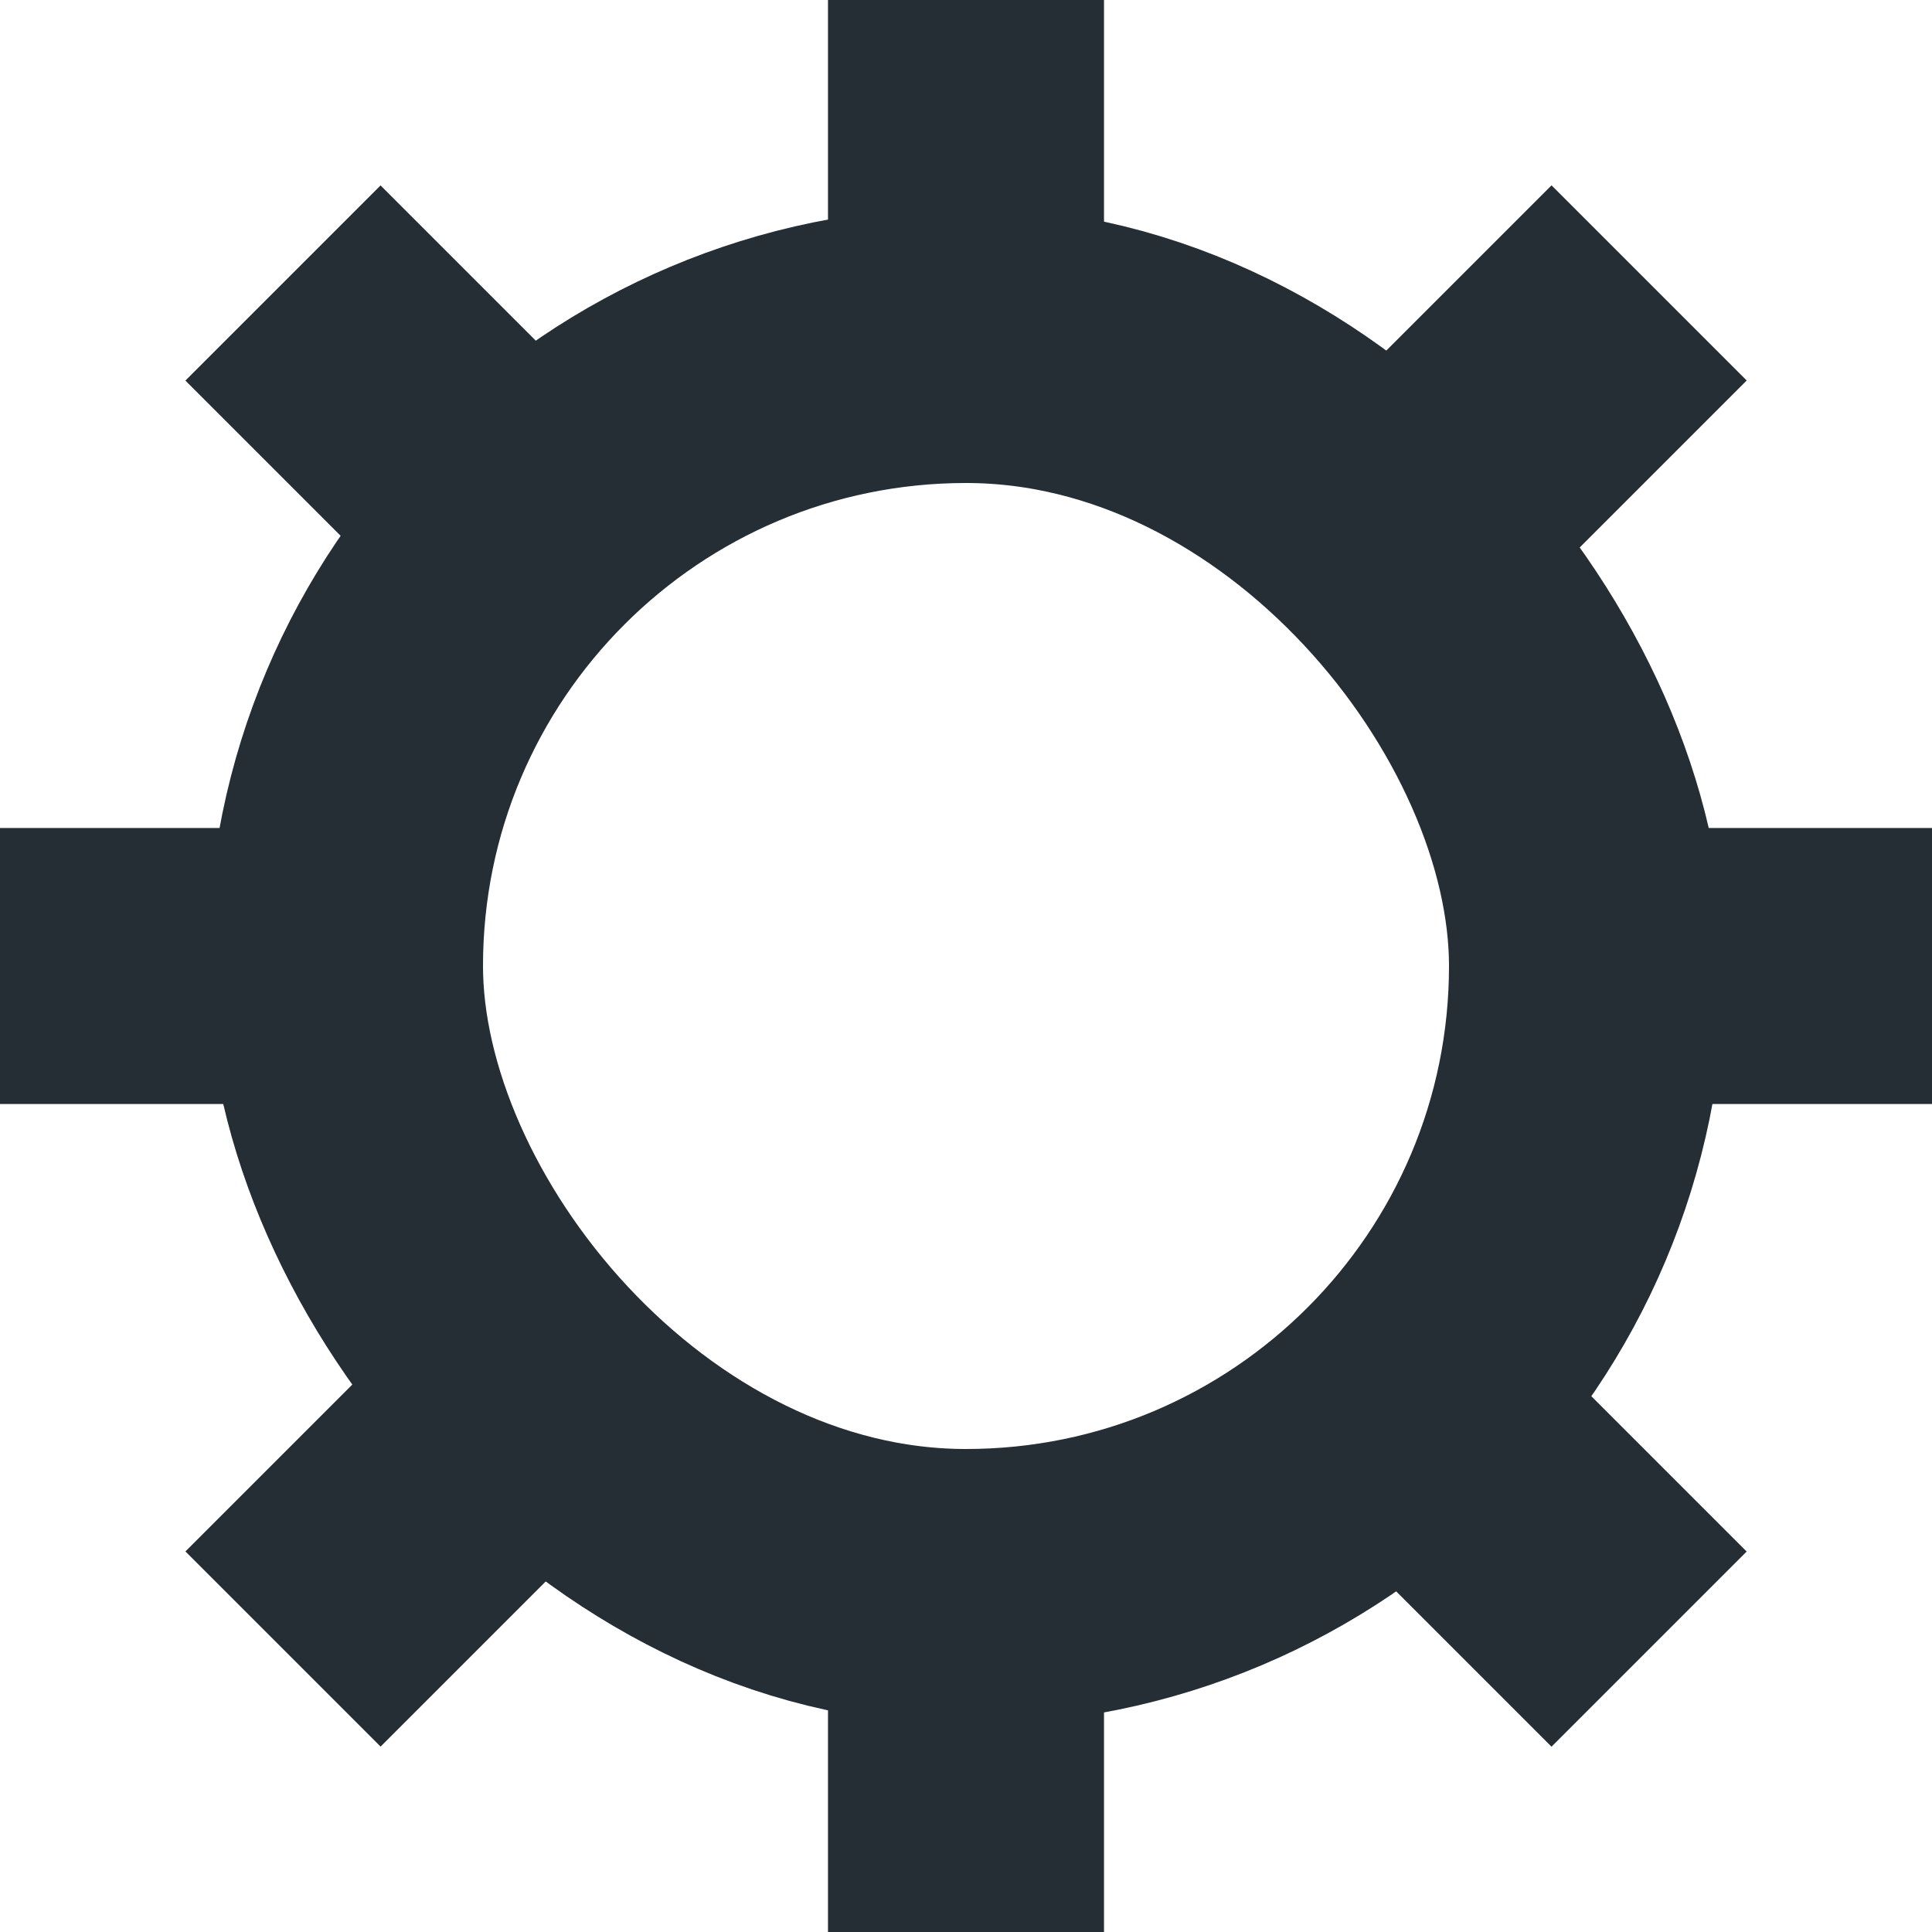 <svg width="14" height="14" viewBox="0 0 14 14" fill="none" xmlns="http://www.w3.org/2000/svg">
<rect x="2.5" y="2.5" width="9" height="9" rx="4.5" stroke="#252D35" stroke-width="2"/>
<rect x="6" width="2" height="3" fill="#252D35"/>
<rect x="6" y="11" width="2" height="3" fill="#252D35"/>
<rect x="14" y="6" width="2" height="3" transform="rotate(90 14 6)" fill="#252D35"/>
<rect x="3" y="6" width="2" height="3" transform="rotate(90 3 6)" fill="#252D35"/>
<rect x="11.243" y="1.343" width="2" height="3" transform="rotate(45 11.243 1.343)" fill="#252D35"/>
<rect x="3.465" y="9.121" width="2" height="3" transform="rotate(45 3.465 9.121)" fill="#252D35"/>
<rect x="12.657" y="11.243" width="2" height="3" transform="rotate(135 12.657 11.243)" fill="#252D35"/>
<rect x="4.879" y="3.465" width="2" height="3" transform="rotate(135 4.879 3.465)" fill="#252D35"/>
</svg>
